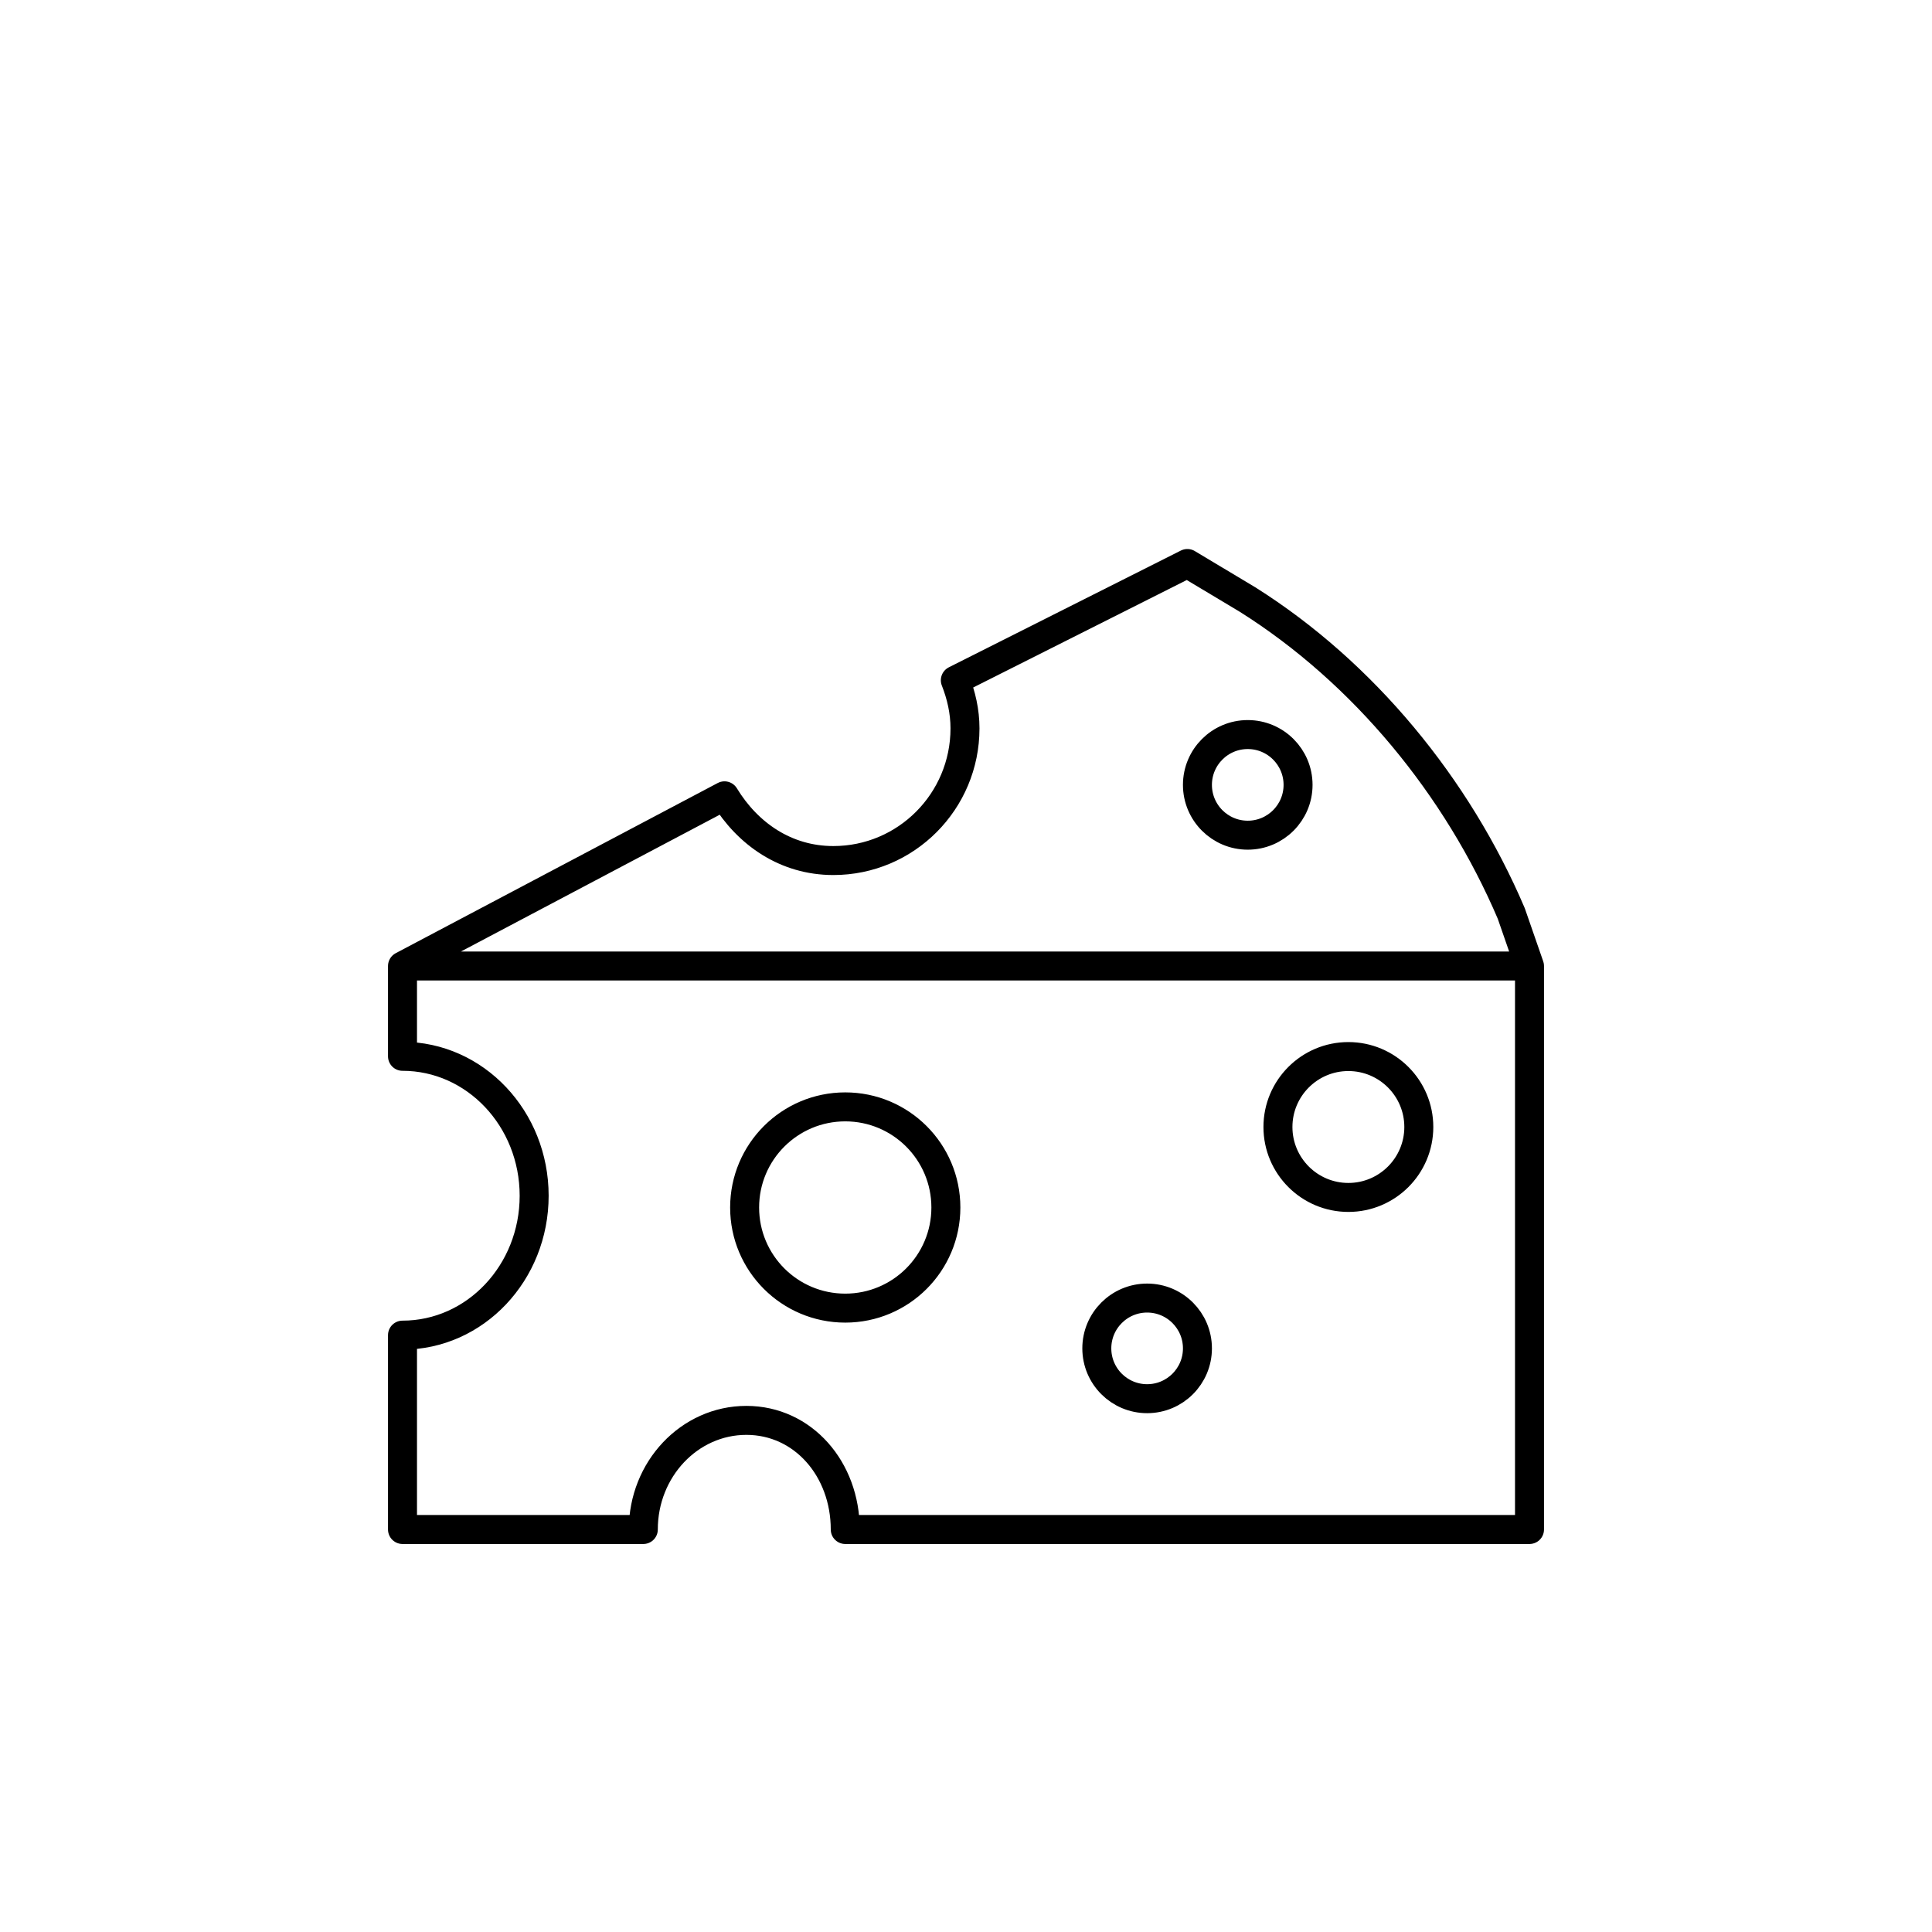 <svg xmlns="http://www.w3.org/2000/svg" xmlns:xlink="http://www.w3.org/1999/xlink" x="0" y="0" version="1.1" viewBox="0 0 48 48" xml:space="preserve" style="enable-background:new 0 0 48 48"><g id="cheese"><path id="cheese_1_" d="M38,24 v14H21c0-1.497-1.043-2.711-2.457-2.711c-1.414,0-2.56,1.214-2.56,2.711H10v-4.829c1.807,0,3.271-1.551,3.271-3.463 c0-1.913-1.464-3.464-3.271-3.464V24l8-4.228c0.575,0.945,1.521,1.608,2.704,1.608c1.807,0,3.271-1.47,3.271-3.284 c0-0.424-0.094-0.823-0.24-1.195L29.5,14l1.497,0.897c2.884,1.816,5.211,4.656,6.55,7.798L38,24z M38,24H10 M21,27.5 c-1.381,0-2.5,1.119-2.5,2.5c0,1.381,1.119,2.5,2.5,2.5s2.5-1.119,2.5-2.5C23.5,28.619,22.381,27.5,21,27.5z M28.5,32.25 c-0.69,0-1.25,0.56-1.25,1.25c0,0.69,0.56,1.25,1.25,1.25s1.25-0.56,1.25-1.25C29.75,32.81,29.19,32.25,28.5,32.25z M31,18.25 c-0.69,0-1.25,0.56-1.25,1.25c0,0.69,0.56,1.25,1.25,1.25s1.25-0.56,1.25-1.25C32.25,18.81,31.69,18.25,31,18.25z M33.5,26.25 c-0.966,0-1.75,0.784-1.75,1.75c0,0.966,0.784,1.75,1.75,1.75s1.75-0.784,1.75-1.75C35.25,27.034,34.466,26.25,33.5,26.25z" style="fill:none;stroke:#000;stroke-width:.72;stroke-linejoin:round;stroke-miterlimit:10"/></g></svg>